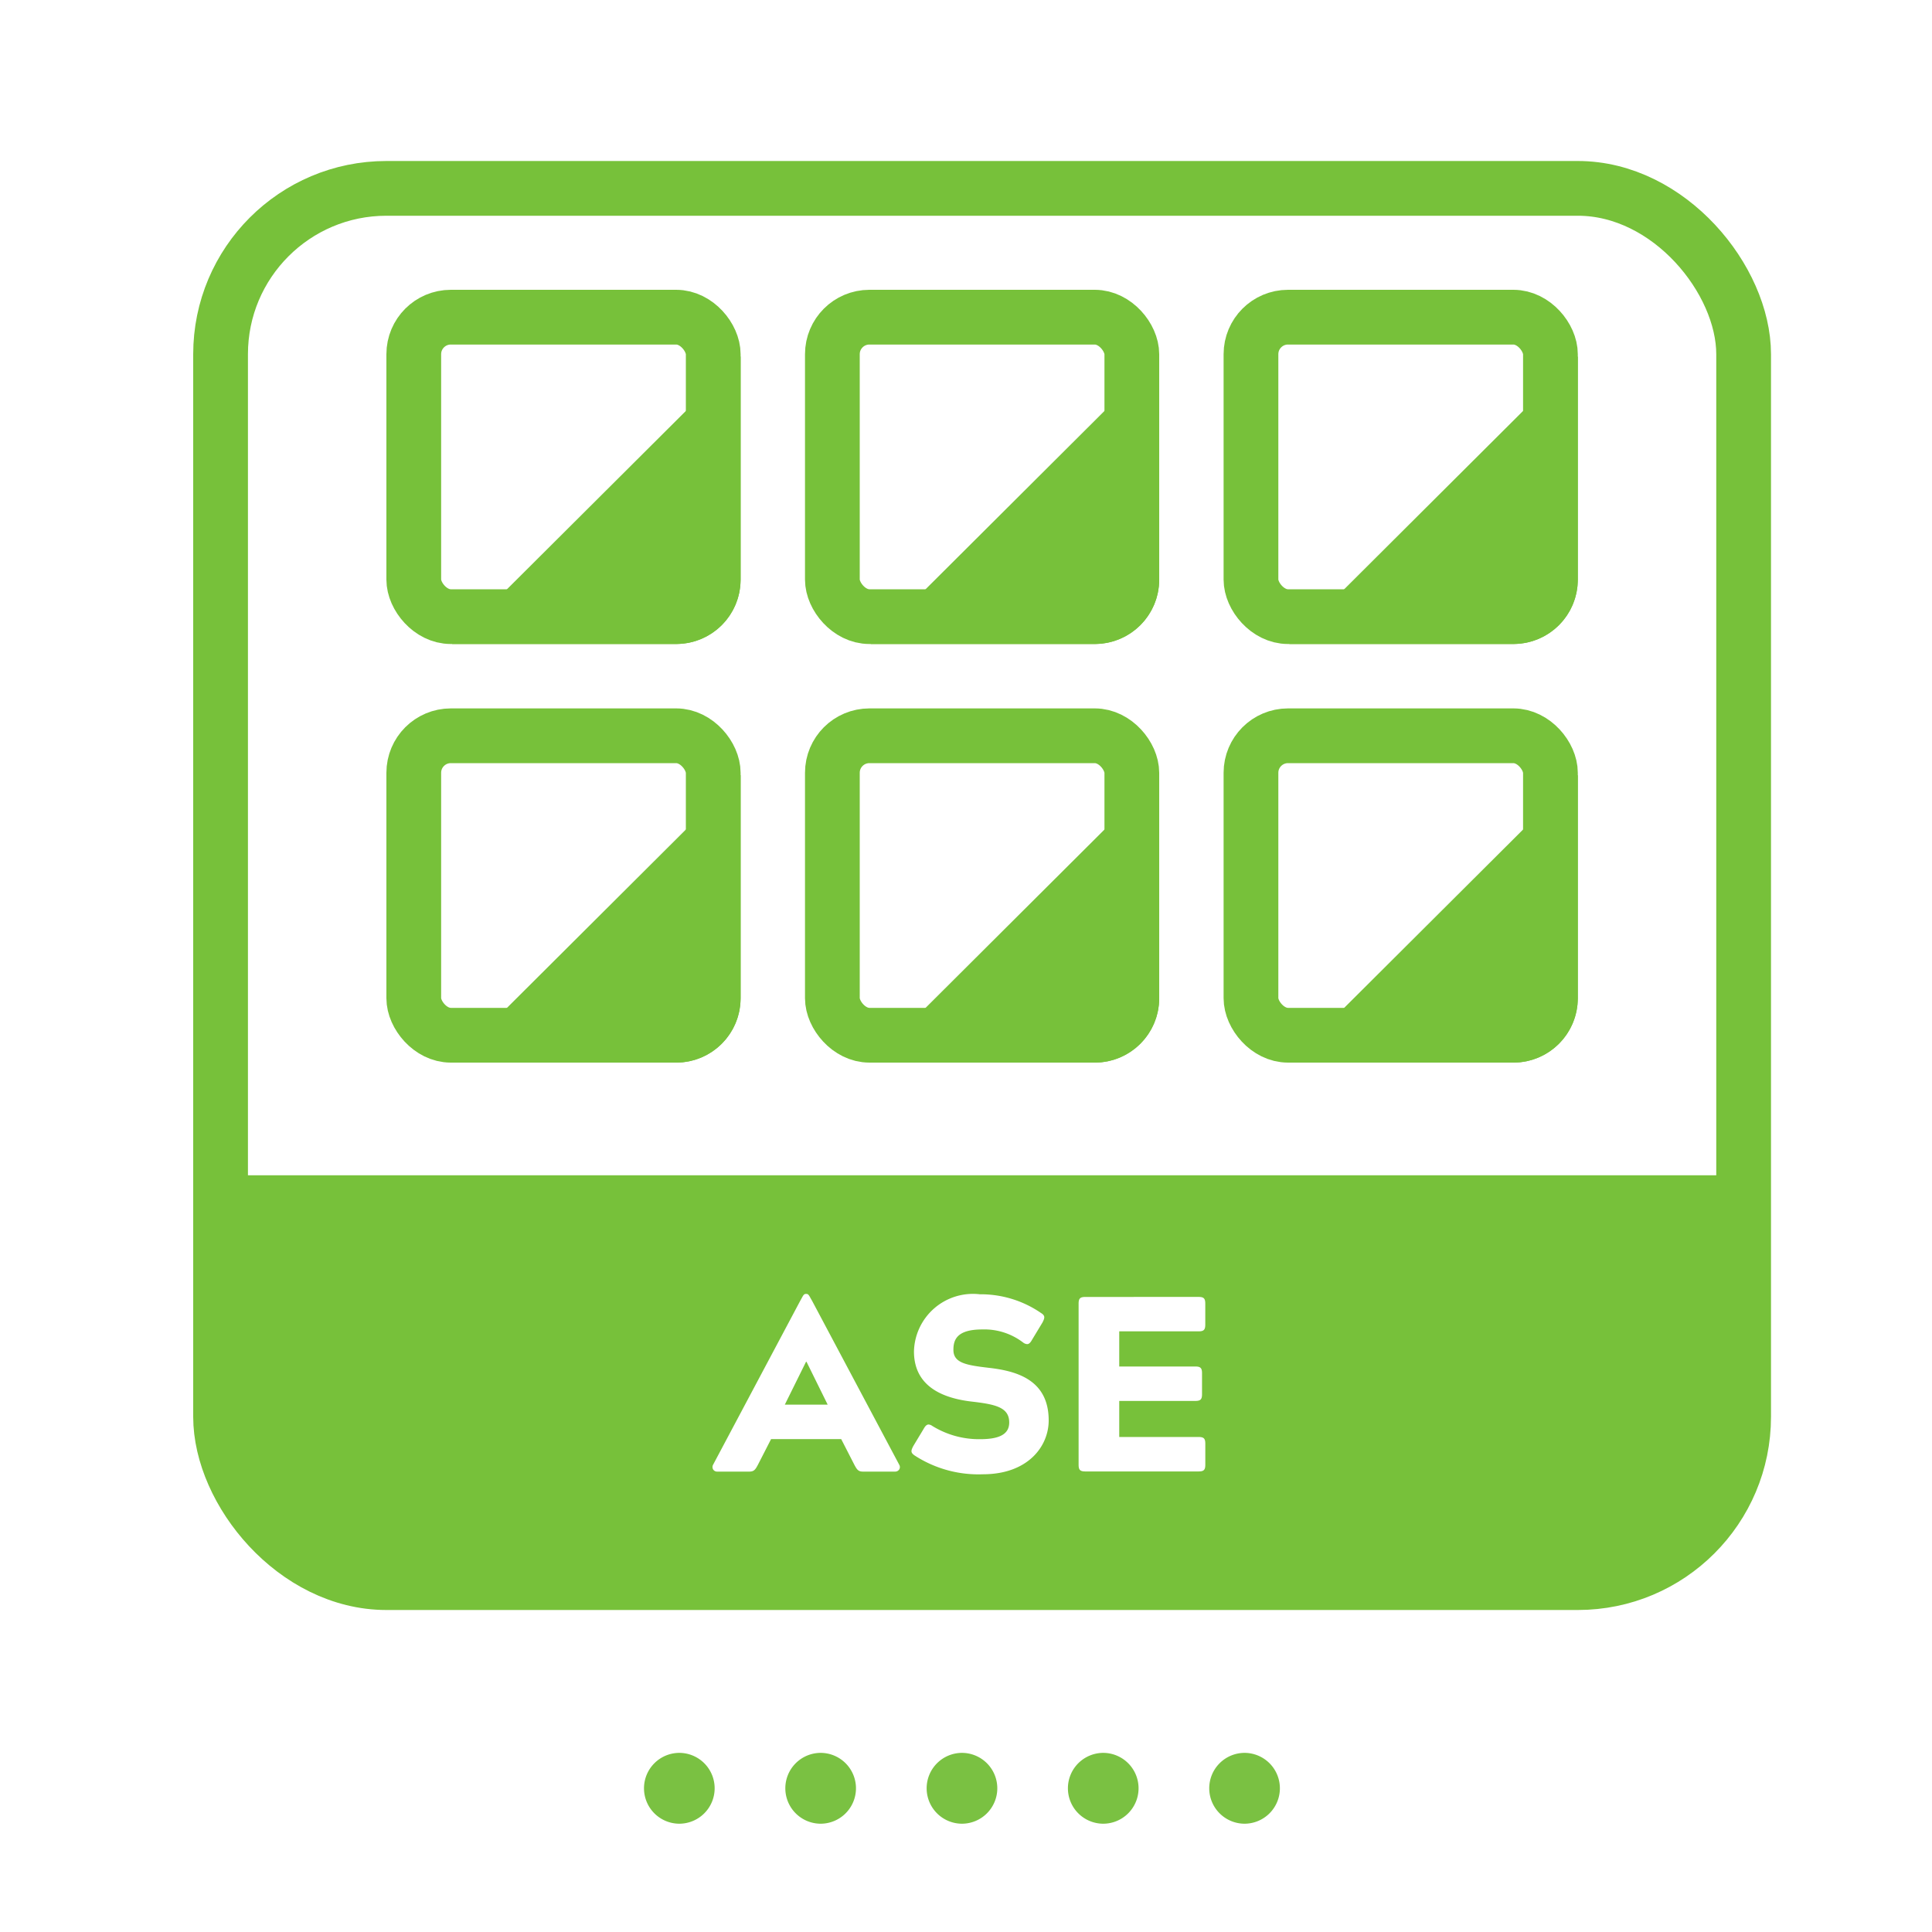 <svg xmlns="http://www.w3.org/2000/svg" width="60" height="60" viewBox="0 0 60 60"><g transform="translate(10118 15853)"><rect width="60" height="60" transform="translate(-10118 -15853)" fill="none"/><g transform="translate(-1.03)"><path d="M.194.1A1.1,1.1,0,0,0-.9-1,1.1,1.1,0,0,0-2,.1a1.1,1.1,0,0,0,1.1,1.1A1.1,1.1,0,0,0,.194.1" transform="translate(-10086.192 -15797.563)" fill="#7ac142"/><path d="M.194.1A1.1,1.1,0,0,0-.9-1,1.1,1.1,0,0,0-2,.1a1.1,1.1,0,0,0,1.1,1.1A1.1,1.1,0,0,0,.194.1" transform="translate(-10081.805 -15797.563)" fill="#7ac142"/><path d="M.194.1A1.1,1.1,0,0,0-.9-1,1.1,1.1,0,0,0-2,.1a1.1,1.1,0,0,0,1.1,1.1A1.1,1.1,0,0,0,.194.1" transform="translate(-10077.416 -15797.563)" fill="#7ac142"/><path d="M.194.1A1.1,1.1,0,0,0-.9-1,1.1,1.1,0,0,0-2,.1a1.1,1.1,0,0,0,1.1,1.1A1.1,1.1,0,0,0,.194.1" transform="translate(-10094.97 -15797.563)" fill="#7ac142"/><path d="M.194.1A1.1,1.1,0,0,0-.9-1,1.1,1.1,0,0,0-2,.1a1.1,1.1,0,0,0,1.1,1.1A1.1,1.1,0,0,0,.194.1" transform="translate(-10090.581 -15797.563)" fill="#7ac142"/></g><g transform="translate(1)"><g transform="translate(-10113 -15848)" fill="none" stroke="#77c13a" stroke-width="1.7"><rect width="49" height="45" rx="6" stroke="none"/><rect x="0.85" y="0.85" width="47.3" height="43.3" rx="5.15" fill="none"/></g><path d="M31.564,12.408c-10.664,0-24.88-.029-26.084-.033C3.5,12.369.035,9.034,0,9V0H46.939V9c-.021.034-2.108,3.306-4.436,3.375C41.771,12.4,38.09,12.408,31.564,12.408ZM21.843,7.739c-.066,0-.112.057-.16.144l-.318.527c-.069.137-.093.2.047.294a3.637,3.637,0,0,0,2.114.581c1.4,0,2.045-.867,2.045-1.672,0-1.262-.994-1.536-1.859-1.634-.7-.082-1.1-.149-1.1-.558,0-.314.107-.634.9-.634a1.981,1.981,0,0,1,1.27.41.225.225,0,0,0,.119.046c.065,0,.11-.056.16-.147l.318-.526c.067-.134.095-.208-.047-.294a3.3,3.3,0,0,0-1.9-.581,1.832,1.832,0,0,0-2.045,1.774c0,.892.6,1.416,1.781,1.557.732.085,1.177.171,1.177.65,0,.354-.285.519-.9.519a2.758,2.758,0,0,1-1.487-.41A.239.239,0,0,0,21.843,7.739Zm4.867-3.961c-.163,0-.21.047-.21.209v5c0,.163.047.21.21.21h3.516c.162,0,.209-.047.209-.21v-.65c0-.163-.047-.21-.209-.21H27.762V7.007h2.362c.162,0,.209-.047.209-.209V6.147c0-.162-.047-.209-.209-.209H27.762V4.846h2.463c.162,0,.209-.047.209-.209V3.986c0-.162-.047-.209-.209-.209ZM16.951,8.192h2.176l.41.8c.085.162.131.21.271.21H20.8a.15.15,0,0,0,.131-.07.139.139,0,0,0,0-.14l-2.711-5.1c-.017-.028-.031-.054-.044-.077-.047-.085-.072-.131-.126-.131h-.023c-.055,0-.08.046-.126.13-.013.023-.027.05-.044.079l-2.711,5.1a.151.151,0,0,0,.006.145.144.144,0,0,0,.125.064h.991c.141,0,.187-.047.272-.21l.41-.8Zm1.758-1.069H17.376l.659-1.332h.015l.657,1.331Z" transform="translate(-10112.003 -15816.5)" fill="#77c13a"/><g transform="translate(-10107 -15844)" fill="none" stroke="#77c13a" stroke-width="1.7"><rect width="11" height="11" rx="2" stroke="none"/><rect x="0.85" y="0.85" width="9.3" height="9.3" rx="1.15" fill="none"/></g><path d="M11,2.068V9a2,2,0,0,1-2,2H2.039Z" transform="translate(-10107 -15844)" fill="#77c13a"/><g transform="translate(0 13)"><g transform="translate(-10107 -15844)" fill="none" stroke="#77c13a" stroke-width="1.7"><rect width="11" height="11" rx="2" stroke="none"/><rect x="0.85" y="0.85" width="9.3" height="9.3" rx="1.15" fill="none"/></g><path d="M11,2.068V9a2,2,0,0,1-2,2H2.039Z" transform="translate(-10107 -15844)" fill="#77c13a"/></g><g transform="translate(13)"><g transform="translate(-10107 -15844)" fill="none" stroke="#77c13a" stroke-width="1.7"><rect width="11" height="11" rx="2" stroke="none"/><rect x="0.85" y="0.85" width="9.3" height="9.3" rx="1.15" fill="none"/></g><path d="M11,2.068V9a2,2,0,0,1-2,2H2.039Z" transform="translate(-10107 -15844)" fill="#77c13a"/></g><g transform="translate(13 13)"><g transform="translate(-10107 -15844)" fill="none" stroke="#77c13a" stroke-width="1.7"><rect width="11" height="11" rx="2" stroke="none"/><rect x="0.85" y="0.85" width="9.3" height="9.3" rx="1.15" fill="none"/></g><path d="M11,2.068V9a2,2,0,0,1-2,2H2.039Z" transform="translate(-10107 -15844)" fill="#77c13a"/></g><g transform="translate(26)"><g transform="translate(-10107 -15844)" fill="none" stroke="#77c13a" stroke-width="1.7"><rect width="11" height="11" rx="2" stroke="none"/><rect x="0.85" y="0.85" width="9.3" height="9.3" rx="1.15" fill="none"/></g><path d="M11,2.068V9a2,2,0,0,1-2,2H2.039Z" transform="translate(-10107 -15844)" fill="#77c13a"/></g><g transform="translate(26 13)"><g transform="translate(-10107 -15844)" fill="none" stroke="#77c13a" stroke-width="1.7"><rect width="11" height="11" rx="2" stroke="none"/><rect x="0.85" y="0.85" width="9.3" height="9.3" rx="1.15" fill="none"/></g><path d="M11,2.068V9a2,2,0,0,1-2,2H2.039Z" transform="translate(-10107 -15844)" fill="#77c13a"/></g></g></g></svg>